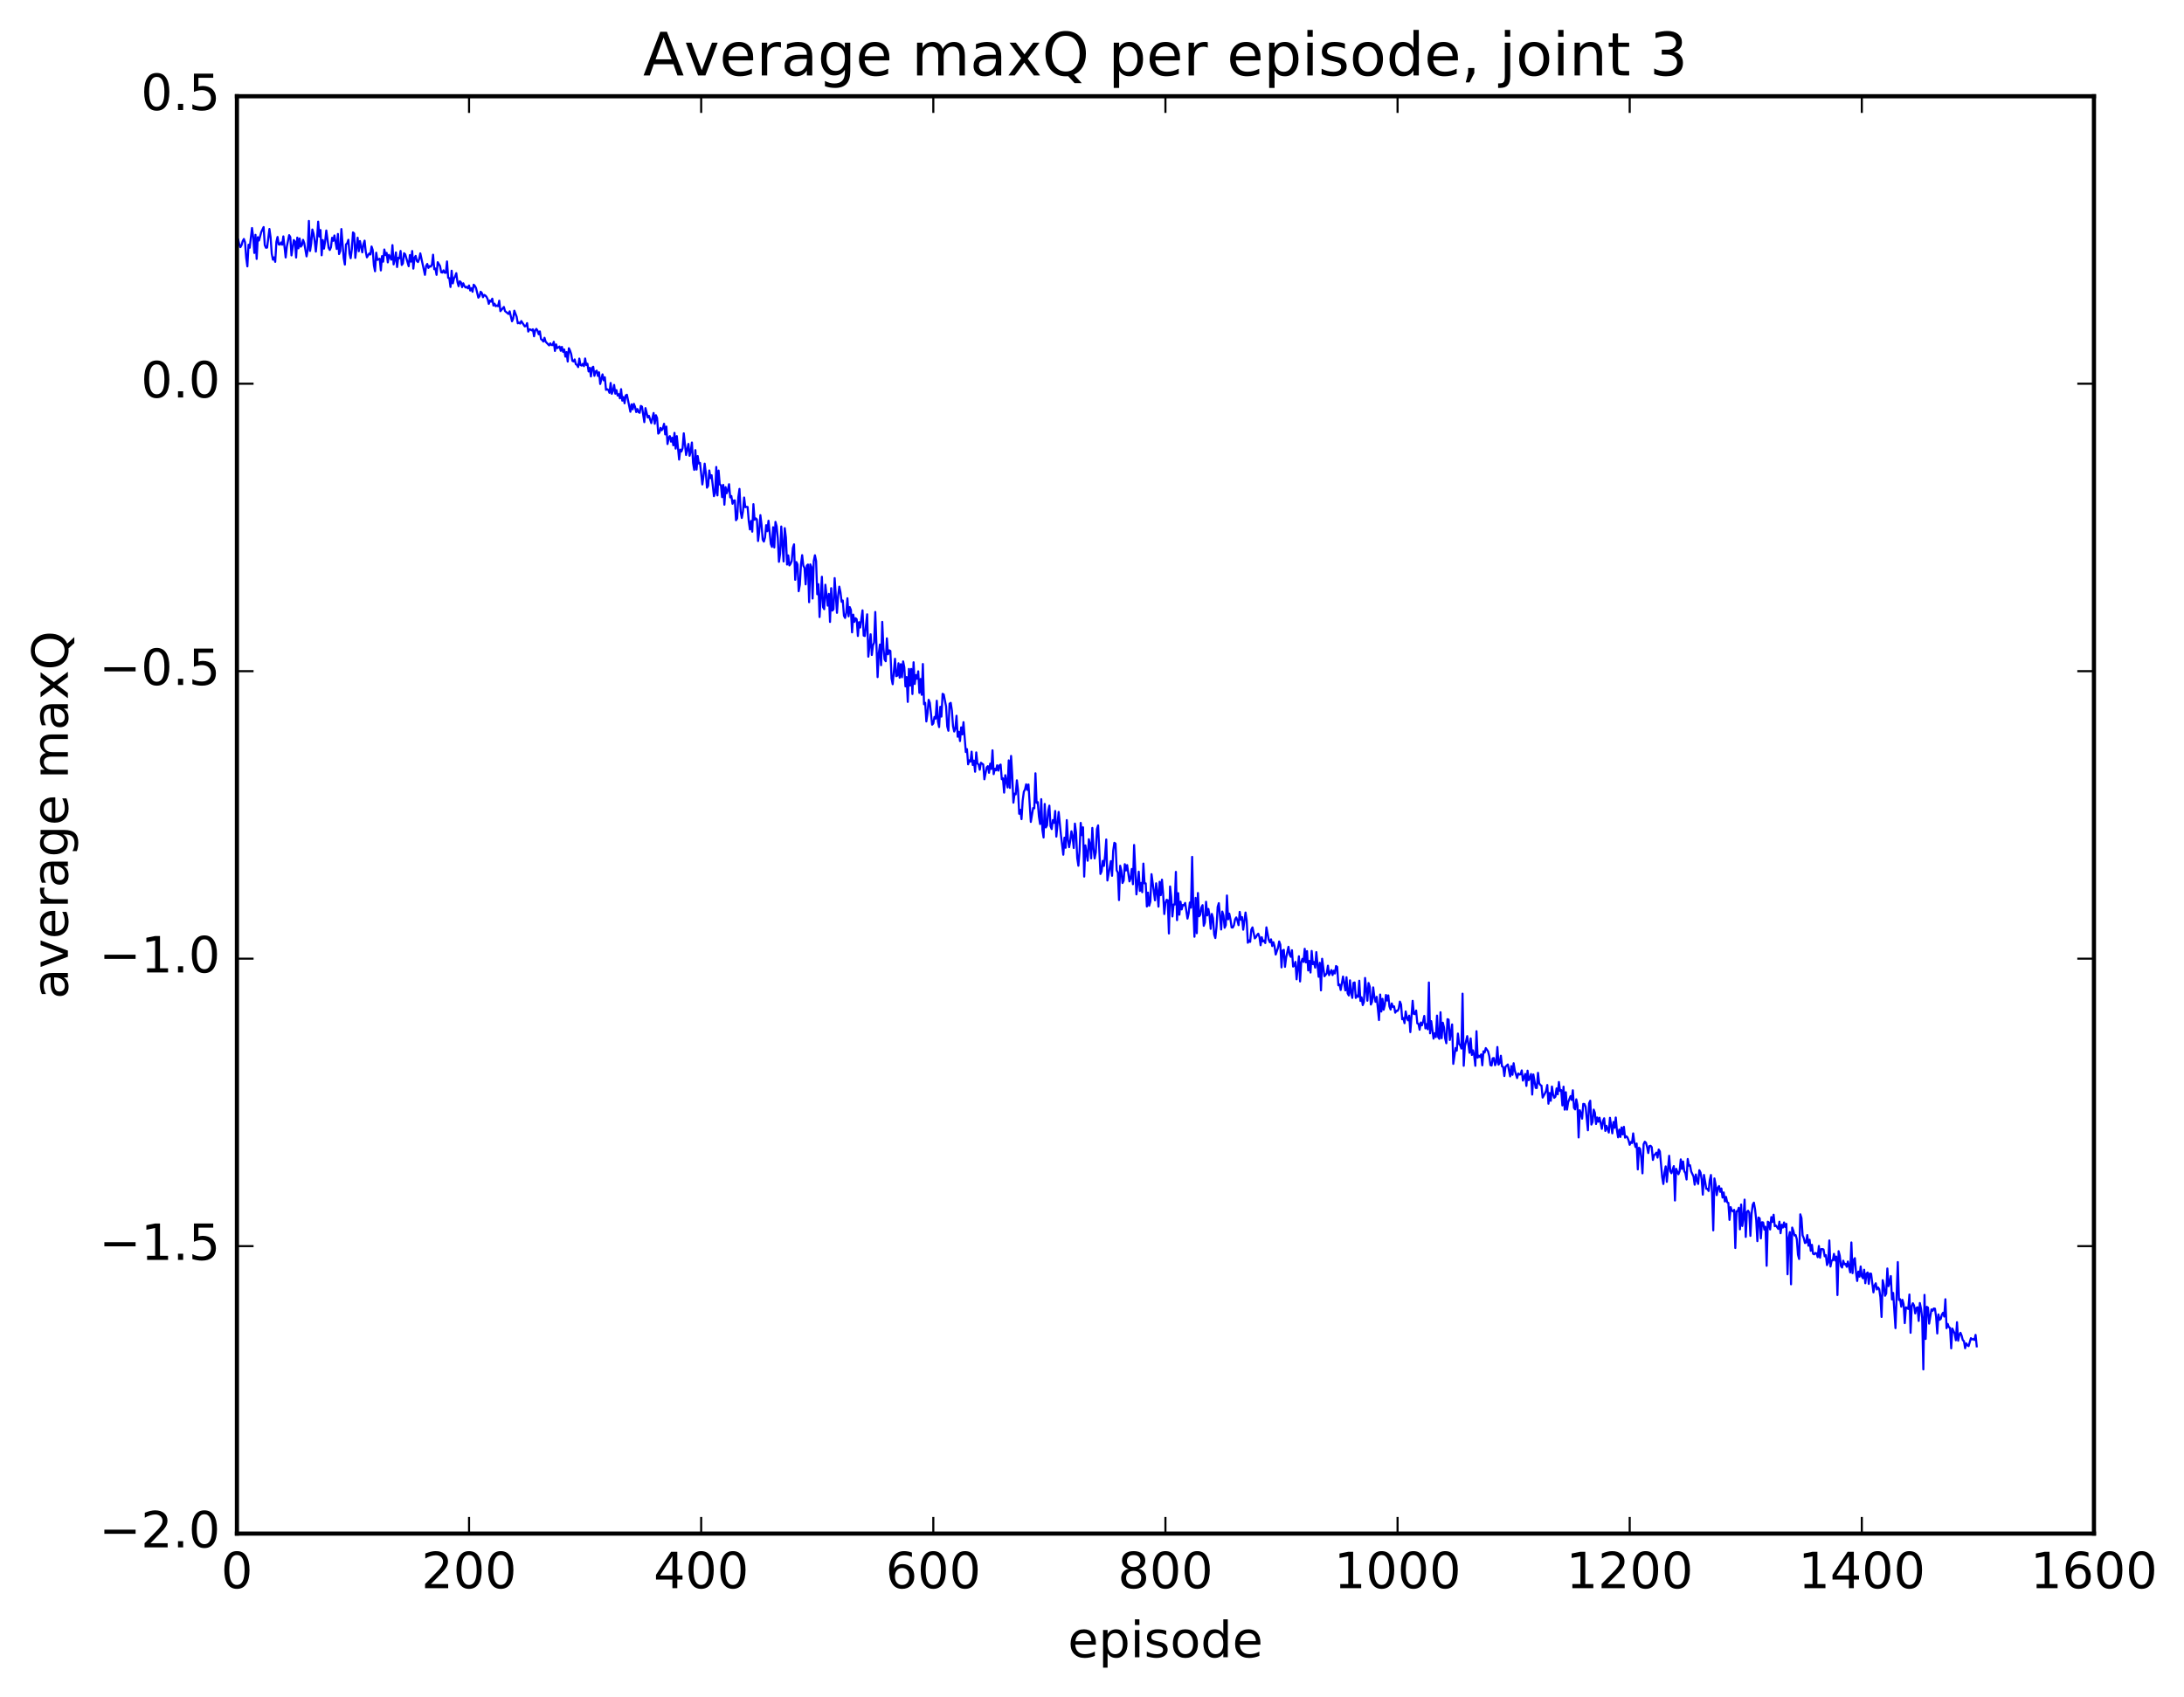 <?xml version="1.0" encoding="utf-8" standalone="no"?>
<!DOCTYPE svg PUBLIC "-//W3C//DTD SVG 1.1//EN"
  "http://www.w3.org/Graphics/SVG/1.1/DTD/svg11.dtd">
<!-- Created with matplotlib (http://matplotlib.org/) -->
<svg height="408pt" version="1.1" viewBox="0 0 525 408" width="525pt" xmlns="http://www.w3.org/2000/svg" xmlns:xlink="http://www.w3.org/1999/xlink">
 <defs>
  <style type="text/css">
*{stroke-linecap:butt;stroke-linejoin:round;stroke-miterlimit:100000;}
  </style>
 </defs>
 <g id="figure_1">
  <g id="patch_1">
   <path d="M 0 408.169 
L 525.823 408.169 
L 525.823 0 
L 0 0 
z
" style="fill:#ffffff;"/>
  </g>
  <g id="axes_1">
   <g id="patch_2">
    <path d="M 56.953 368.742 
L 503.353 368.742 
L 503.353 23.142 
L 56.953 23.142 
z
" style="fill:#ffffff;"/>
   </g>
   <g id="line2d_1">
    <path clip-path="url(#p8b09f5f65f)" d="M 56.953 61.649 
L 57.232 57.518 
L 57.511 58.738 
L 57.79 59.427 
L 58.069 58.925 
L 58.348 57.946 
L 58.627 57.459 
L 58.906 58.272 
L 59.185 61.999 
L 59.464 64.049 
L 59.743 58.848 
L 60.022 59.568 
L 60.58 54.827 
L 60.859 56.976 
L 61.138 60.824 
L 61.417 56.457 
L 61.696 62.255 
L 61.975 57.031 
L 62.254 57.832 
L 62.812 55.773 
L 63.37 54.593 
L 63.649 58.923 
L 63.928 59.572 
L 64.207 59.531 
L 64.765 55.055 
L 65.044 57.077 
L 65.323 60.992 
L 65.602 62.43 
L 65.881 61.884 
L 66.16 62.957 
L 66.439 58.178 
L 66.718 56.971 
L 66.997 58.76 
L 67.276 58.823 
L 67.555 58.292 
L 67.834 58.841 
L 68.113 56.835 
L 68.671 61.908 
L 68.95 59.317 
L 69.508 56.539 
L 69.787 57.009 
L 70.066 61.411 
L 70.624 57.718 
L 70.903 58.059 
L 71.182 61.927 
L 71.461 57.137 
L 71.74 59.708 
L 72.019 57.342 
L 72.298 59.311 
L 72.577 58.952 
L 72.856 57.669 
L 73.135 58.45 
L 73.693 61.645 
L 73.972 60.057 
L 74.251 53.12 
L 74.53 60.342 
L 74.809 58.537 
L 75.088 55.18 
L 75.367 56.156 
L 75.646 57.942 
L 75.925 60.494 
L 76.204 57.58 
L 76.483 53.291 
L 76.762 56.888 
L 77.041 55.309 
L 77.32 61.384 
L 77.599 57.719 
L 77.878 59.782 
L 78.157 58.038 
L 78.436 55.422 
L 78.994 59.562 
L 79.273 60.105 
L 79.552 59.446 
L 79.831 57.17 
L 80.11 57.901 
L 80.389 56.604 
L 80.947 59.862 
L 81.226 56.252 
L 81.505 61.09 
L 81.784 60.357 
L 82.063 55.069 
L 82.621 62.047 
L 82.9 63.616 
L 83.179 58.751 
L 83.458 58.498 
L 83.737 57.651 
L 84.016 60.958 
L 84.295 62.093 
L 84.574 59.898 
L 84.853 55.879 
L 85.132 56.132 
L 85.411 62.01 
L 85.969 57.151 
L 86.248 60.41 
L 86.527 57.956 
L 87.085 60.677 
L 87.364 58.688 
L 87.643 57.859 
L 87.922 60.518 
L 88.201 61.874 
L 88.759 60.944 
L 89.038 61.188 
L 89.317 59.266 
L 89.596 60.113 
L 89.875 63.799 
L 90.154 65.223 
L 90.433 60.755 
L 90.712 62.489 
L 91.27 62.201 
L 91.549 65.023 
L 91.828 61.58 
L 92.107 62.916 
L 92.386 59.985 
L 92.665 61.334 
L 92.944 60.802 
L 93.223 63.085 
L 93.502 61.272 
L 94.06 62.451 
L 94.339 58.934 
L 94.618 63.574 
L 94.897 62.485 
L 95.176 60.695 
L 95.455 64.206 
L 95.734 61.976 
L 96.013 62.115 
L 96.292 60.339 
L 96.571 63.718 
L 96.85 63.344 
L 97.129 60.885 
L 97.408 61.153 
L 98.245 64.012 
L 98.524 61.33 
L 98.803 62.908 
L 99.082 60.35 
L 99.361 64.591 
L 99.64 61.988 
L 99.919 61.522 
L 100.198 62.732 
L 100.477 63.01 
L 100.756 62.294 
L 101.035 60.917 
L 102.151 66.085 
L 102.43 63.963 
L 102.709 63.462 
L 102.988 64.419 
L 103.267 63.971 
L 103.546 64.118 
L 103.825 63.641 
L 104.104 61.241 
L 104.383 64.729 
L 104.662 64.555 
L 104.941 66.087 
L 105.22 63.041 
L 105.778 63.968 
L 106.057 65.471 
L 106.336 65.543 
L 106.615 64.995 
L 106.894 65.575 
L 107.173 65.59 
L 107.452 62.861 
L 107.731 66.785 
L 108.01 66.879 
L 108.289 69.009 
L 108.568 65.088 
L 108.847 68.135 
L 109.126 66.972 
L 109.405 66.455 
L 109.684 65.682 
L 109.963 67.804 
L 110.242 68.812 
L 110.521 67.626 
L 110.8 67.875 
L 111.079 69.044 
L 111.358 68.112 
L 111.637 68.767 
L 111.916 69.131 
L 112.195 68.956 
L 112.474 69.338 
L 112.753 68.636 
L 113.032 69.847 
L 113.311 69.288 
L 113.59 70.151 
L 113.869 68.451 
L 114.148 68.749 
L 114.427 69.257 
L 114.985 71.569 
L 115.264 71.235 
L 115.543 70.145 
L 115.822 70.436 
L 116.101 71.463 
L 116.38 70.906 
L 116.659 71.045 
L 116.938 71.357 
L 117.217 71.913 
L 117.496 73.062 
L 117.775 72.254 
L 118.054 72.54 
L 118.333 71.812 
L 118.612 73.464 
L 118.891 73.026 
L 119.17 73.63 
L 119.449 73.447 
L 119.728 73.635 
L 120.007 72.297 
L 120.286 74.822 
L 121.123 73.805 
L 121.402 74.798 
L 122.239 75.497 
L 122.518 74.857 
L 123.076 77.253 
L 123.355 76.618 
L 123.634 74.703 
L 124.192 76.157 
L 124.471 77.738 
L 124.75 77.556 
L 125.029 77.803 
L 125.308 77.19 
L 126.145 78.476 
L 126.424 78.385 
L 126.703 77.691 
L 126.982 79.727 
L 127.261 79.196 
L 127.54 79.232 
L 127.819 79.448 
L 128.098 79.172 
L 128.377 80.859 
L 128.656 79.434 
L 128.935 79.078 
L 129.214 79.499 
L 129.493 80.373 
L 129.772 79.681 
L 130.051 81.545 
L 130.33 81.741 
L 130.609 82.125 
L 130.888 81.215 
L 131.167 82.164 
L 132.004 83.052 
L 132.283 82.561 
L 132.562 82.958 
L 132.841 82.98 
L 133.12 82.186 
L 133.399 84.378 
L 133.678 82.81 
L 133.957 83.715 
L 134.515 83.325 
L 134.794 84.345 
L 135.073 83.408 
L 135.352 84.6 
L 135.631 84.032 
L 135.91 85.749 
L 136.189 84.654 
L 136.468 86.93 
L 136.747 83.728 
L 137.026 84.297 
L 137.305 85.14 
L 137.584 86.751 
L 137.863 86.915 
L 138.142 86.422 
L 138.421 87.577 
L 138.7 87.739 
L 138.979 88.262 
L 139.258 86.217 
L 139.537 87.759 
L 139.816 87.903 
L 140.095 87.485 
L 140.374 88.04 
L 140.653 86.194 
L 140.932 87.764 
L 141.211 87.454 
L 141.49 89.309 
L 141.769 88.447 
L 142.048 90.518 
L 142.327 88.417 
L 142.606 88.179 
L 142.885 90.362 
L 143.164 89.325 
L 143.443 89.127 
L 143.722 90.391 
L 144.001 89.523 
L 144.28 92.322 
L 144.838 90.01 
L 145.117 91.442 
L 145.396 90.716 
L 145.675 93.747 
L 145.954 93.569 
L 146.233 93.753 
L 146.512 94.461 
L 146.791 92.082 
L 147.07 94.695 
L 147.349 93.935 
L 147.628 92.553 
L 147.907 94.656 
L 148.186 93.801 
L 148.465 95.106 
L 148.744 94.772 
L 149.023 95.782 
L 149.302 93.569 
L 149.581 96.33 
L 149.86 95.458 
L 150.139 96.965 
L 150.418 95.076 
L 150.697 94.912 
L 151.534 99.011 
L 151.813 97.215 
L 152.092 98.419 
L 152.371 97.102 
L 152.65 97.807 
L 152.929 99.072 
L 153.208 98.349 
L 153.487 99.097 
L 153.766 99.253 
L 154.045 97.599 
L 154.324 97.777 
L 154.882 101.503 
L 155.161 98.126 
L 155.719 100.385 
L 155.998 99.984 
L 156.556 101.731 
L 157.114 99.304 
L 157.393 101.893 
L 157.672 99.837 
L 157.951 100.49 
L 158.23 104.26 
L 158.509 104.006 
L 158.788 102.879 
L 159.067 103.445 
L 159.346 102.965 
L 159.625 101.901 
L 159.904 104.442 
L 160.183 102.565 
L 160.462 106.765 
L 160.741 105.271 
L 161.02 104.85 
L 161.299 106.191 
L 161.578 105.251 
L 161.857 107.079 
L 162.136 104.082 
L 162.415 107.865 
L 162.694 104.854 
L 163.252 110.504 
L 163.531 108.094 
L 163.81 108.55 
L 164.089 107.746 
L 164.368 104.188 
L 164.926 109.399 
L 165.484 106.737 
L 165.763 109.591 
L 166.042 108.504 
L 166.321 106.392 
L 166.6 111.298 
L 166.879 112.973 
L 167.158 108.226 
L 167.437 112.909 
L 167.716 109.648 
L 167.995 111.46 
L 168.274 111.291 
L 168.832 116.482 
L 169.111 114.414 
L 169.39 111.476 
L 169.669 113.734 
L 169.948 117.263 
L 170.227 116.821 
L 170.506 113.118 
L 170.785 114.96 
L 171.064 114.264 
L 171.622 119.301 
L 171.901 118.572 
L 172.18 112.28 
L 172.459 119.121 
L 172.738 113.139 
L 173.017 116.493 
L 173.296 116.654 
L 173.575 119.529 
L 173.854 116.589 
L 174.133 121.349 
L 174.412 117.127 
L 174.691 118.6 
L 174.97 117.819 
L 175.249 116.421 
L 175.528 119.59 
L 175.807 119.263 
L 176.086 121.128 
L 176.365 120.356 
L 176.644 120.311 
L 176.923 125.088 
L 177.202 124.653 
L 177.481 119.557 
L 177.76 117.553 
L 178.039 123.026 
L 178.318 124.54 
L 178.597 122.922 
L 178.876 119.616 
L 179.155 121.961 
L 179.434 121.855 
L 179.713 121.9 
L 179.992 125.303 
L 180.271 127.294 
L 180.55 125.252 
L 180.829 127.836 
L 181.108 121.219 
L 181.387 124.984 
L 181.666 124.623 
L 181.945 124.898 
L 182.224 130.085 
L 182.503 127.8 
L 182.782 123.862 
L 183.061 126.202 
L 183.34 129.751 
L 183.619 130.222 
L 183.898 129.243 
L 184.177 126.269 
L 184.456 127.724 
L 184.735 125.207 
L 185.293 130.783 
L 185.572 131.492 
L 185.851 126.759 
L 186.13 131.634 
L 186.409 125.483 
L 186.688 126.519 
L 186.967 129.379 
L 187.246 135.084 
L 187.525 133.129 
L 187.804 126.59 
L 188.362 134.998 
L 188.641 126.989 
L 188.92 129.235 
L 189.199 135.738 
L 189.478 133.54 
L 189.757 135.95 
L 190.036 135.568 
L 190.315 134.891 
L 190.594 131.749 
L 190.873 130.883 
L 191.152 139.407 
L 191.431 135.136 
L 191.71 135.73 
L 191.989 142.155 
L 192.268 140.617 
L 192.547 135.657 
L 192.826 133.48 
L 193.105 136.022 
L 193.384 136.531 
L 193.663 140.502 
L 193.942 136 
L 194.221 135.733 
L 194.5 144.797 
L 194.779 135.699 
L 195.058 136.329 
L 195.337 143.912 
L 195.616 134.914 
L 195.895 133.508 
L 196.174 134.858 
L 196.453 142.884 
L 196.732 140.466 
L 197.011 148.365 
L 197.569 138.674 
L 197.848 145.992 
L 198.127 146.471 
L 198.406 140.595 
L 198.964 145.623 
L 199.243 142.783 
L 199.522 149.545 
L 199.801 141.421 
L 200.08 146.809 
L 200.359 146.493 
L 200.638 138.999 
L 201.196 147.352 
L 201.475 143.159 
L 201.754 141.055 
L 202.033 142.4 
L 202.312 144.696 
L 202.591 144.383 
L 202.87 148.054 
L 203.149 148.58 
L 203.428 147.329 
L 203.707 143.845 
L 203.986 148.193 
L 204.265 145.966 
L 204.544 146.657 
L 204.823 152.047 
L 205.102 147.782 
L 205.381 149.524 
L 205.66 148.644 
L 205.939 148.891 
L 206.218 152.919 
L 206.497 149.593 
L 206.776 150.887 
L 207.334 146.751 
L 207.613 152.818 
L 207.892 152.931 
L 208.45 147.705 
L 208.729 157.893 
L 209.287 152.507 
L 209.566 157.492 
L 209.845 155.205 
L 210.124 154.505 
L 210.403 147.14 
L 210.961 162.805 
L 211.24 157.168 
L 211.519 154.97 
L 211.798 159.945 
L 212.077 149.521 
L 212.356 155.736 
L 212.635 158.522 
L 212.914 158.988 
L 213.193 153.482 
L 213.472 157.323 
L 213.751 156.372 
L 214.03 156.516 
L 214.309 163.124 
L 214.588 164.518 
L 215.146 158.396 
L 215.425 162.586 
L 215.704 162.451 
L 215.983 159.478 
L 216.262 162.955 
L 216.541 159.694 
L 216.82 162.844 
L 217.099 159.032 
L 217.378 160.413 
L 217.657 165.037 
L 217.936 162.788 
L 218.215 168.765 
L 218.494 160.836 
L 218.773 164.841 
L 219.052 160.833 
L 219.331 166.871 
L 219.61 159.236 
L 219.889 164.459 
L 220.168 162.318 
L 220.447 163.196 
L 220.726 161.411 
L 221.005 166.595 
L 221.284 163.255 
L 221.563 167.064 
L 221.842 159.655 
L 222.121 169.329 
L 222.4 168.978 
L 222.679 173.468 
L 222.958 171.514 
L 223.237 168.258 
L 223.516 168.99 
L 224.074 174.244 
L 224.353 173.955 
L 224.632 172.373 
L 224.911 172.787 
L 225.19 168.486 
L 225.469 173.49 
L 225.748 174.823 
L 226.027 169.939 
L 226.306 172.303 
L 226.585 166.822 
L 226.864 166.993 
L 227.422 169.858 
L 227.701 174.651 
L 227.98 175.708 
L 228.259 169.198 
L 228.538 168.99 
L 228.817 170.819 
L 229.096 174.651 
L 229.375 175.887 
L 229.654 175.136 
L 229.933 172.096 
L 230.212 177.141 
L 230.491 175.954 
L 230.77 178.184 
L 231.049 174.881 
L 231.328 176.58 
L 231.607 173.637 
L 232.165 180.82 
L 232.444 180.119 
L 232.723 183.778 
L 233.002 182.805 
L 233.281 183.143 
L 233.56 180.73 
L 233.839 183.934 
L 234.118 182.879 
L 234.397 185.555 
L 234.676 180.908 
L 234.955 183.582 
L 235.234 183.798 
L 235.513 185.077 
L 235.792 183.398 
L 236.35 183.815 
L 236.629 187.377 
L 237.187 184.505 
L 237.466 184.209 
L 237.745 185.811 
L 238.024 183.616 
L 238.303 184.898 
L 238.582 180.402 
L 238.861 186.137 
L 239.14 184.833 
L 239.419 185.227 
L 239.698 184.006 
L 239.977 185.293 
L 240.256 184.026 
L 240.535 183.833 
L 240.814 187.364 
L 241.093 187.129 
L 241.372 190.579 
L 241.651 186.388 
L 242.209 189.339 
L 242.488 182.821 
L 242.767 189.447 
L 243.046 181.757 
L 243.325 186.403 
L 243.604 192.993 
L 243.883 190.827 
L 244.162 190.996 
L 244.441 187.621 
L 244.72 189.973 
L 244.999 195.664 
L 245.278 194.709 
L 245.557 196.959 
L 245.836 192.471 
L 246.115 190.363 
L 246.394 189.822 
L 246.673 188.578 
L 246.952 189.924 
L 247.231 188.619 
L 247.789 197.625 
L 248.347 194.289 
L 248.626 194.35 
L 248.905 185.932 
L 249.184 193.048 
L 249.463 192.864 
L 249.742 196.298 
L 250.021 198.134 
L 250.3 192.152 
L 250.579 199.541 
L 250.858 201.366 
L 251.137 193.307 
L 251.416 198.953 
L 251.695 198.464 
L 251.974 194.984 
L 252.253 193.707 
L 252.532 198.661 
L 252.811 199.347 
L 253.09 197.182 
L 253.369 197.857 
L 253.648 194.991 
L 253.927 201.161 
L 254.485 195.229 
L 255.043 200.836 
L 255.601 205.511 
L 255.88 201.405 
L 256.159 203.836 
L 256.438 197.182 
L 256.717 201.862 
L 256.996 203.694 
L 257.275 202.181 
L 257.554 199.876 
L 257.833 201.236 
L 258.112 203.892 
L 258.391 198.028 
L 258.67 200.239 
L 258.949 206.293 
L 259.228 208.16 
L 259.507 204.62 
L 259.786 197.858 
L 260.065 200.81 
L 260.344 198.92 
L 260.623 210.768 
L 260.902 203.257 
L 261.46 206.959 
L 261.739 201.783 
L 262.018 202.985 
L 262.297 206.387 
L 262.576 199.062 
L 262.855 203.862 
L 263.134 206.402 
L 263.413 204.95 
L 263.692 199.343 
L 263.971 198.455 
L 264.529 210.137 
L 264.808 209.501 
L 265.087 206.981 
L 265.366 208.204 
L 265.645 205.69 
L 265.924 201.847 
L 266.203 211.71 
L 267.04 207.045 
L 267.319 210.58 
L 267.598 204.542 
L 267.877 202.639 
L 268.156 202.856 
L 268.435 209.265 
L 268.714 209.806 
L 268.993 216.42 
L 269.272 208.159 
L 269.551 209.316 
L 269.83 212.313 
L 270.109 211.75 
L 270.388 207.786 
L 270.667 209.299 
L 270.946 207.999 
L 271.504 211.925 
L 271.783 211.183 
L 272.062 208.936 
L 272.341 212.602 
L 272.62 203.167 
L 273.178 215.053 
L 273.736 209.584 
L 274.015 214.217 
L 274.294 212.283 
L 274.573 214.528 
L 274.852 207.639 
L 275.131 212.407 
L 275.41 212.397 
L 275.689 217.96 
L 275.968 214.621 
L 276.247 217.778 
L 276.526 216.782 
L 276.805 210.183 
L 277.642 216.473 
L 277.921 212.382 
L 278.2 214.419 
L 278.479 217.995 
L 278.758 212.024 
L 279.037 215.243 
L 279.316 211.506 
L 279.595 214.875 
L 279.874 219.775 
L 280.153 217.139 
L 280.432 216.351 
L 280.711 216.452 
L 280.99 224.448 
L 281.269 213.145 
L 281.548 215.686 
L 281.827 220.356 
L 282.106 217.479 
L 282.385 217.497 
L 282.664 209.635 
L 282.943 221.243 
L 283.222 214.748 
L 283.501 219.938 
L 283.78 216.804 
L 284.059 218.666 
L 284.338 217.579 
L 284.617 217.671 
L 284.896 217.097 
L 285.454 220.872 
L 285.733 219.618 
L 286.012 216.999 
L 286.291 218.241 
L 286.57 206.024 
L 286.849 218.268 
L 287.128 225.232 
L 287.407 215.878 
L 287.686 224.389 
L 287.965 214.714 
L 288.244 220.32 
L 288.523 219.949 
L 288.802 218.217 
L 289.081 217.635 
L 289.36 222.608 
L 289.639 221.804 
L 289.918 216.827 
L 290.197 220.113 
L 290.476 218.547 
L 290.755 220.121 
L 291.034 223.336 
L 291.313 219.748 
L 291.592 220.778 
L 291.871 224.696 
L 292.15 225.545 
L 292.429 222.907 
L 292.708 218.052 
L 292.987 217.154 
L 293.545 223.488 
L 293.824 219.175 
L 294.103 220.12 
L 294.382 223.077 
L 294.661 222.438 
L 294.94 215.311 
L 295.219 221.038 
L 295.498 219.673 
L 295.777 221.016 
L 296.056 222.998 
L 296.335 223.024 
L 296.614 222.481 
L 296.893 221.058 
L 297.172 220.583 
L 297.451 221.295 
L 297.73 222.453 
L 298.009 219.247 
L 298.288 221.153 
L 298.567 220.508 
L 298.846 223.541 
L 299.404 219.411 
L 299.683 221.342 
L 299.962 226.681 
L 300.241 226.109 
L 300.52 226.465 
L 300.799 223.513 
L 301.078 222.98 
L 301.636 225.631 
L 301.915 225.339 
L 302.194 224.794 
L 302.473 224.493 
L 302.752 225.302 
L 303.031 227.278 
L 303.31 225.339 
L 303.589 226.347 
L 303.868 226.145 
L 304.147 226.747 
L 304.426 222.972 
L 304.984 225.978 
L 305.263 226.572 
L 305.542 225.859 
L 305.821 227.471 
L 306.1 226.538 
L 306.379 227.486 
L 306.658 229.514 
L 307.216 227.885 
L 307.495 226.366 
L 307.774 227.161 
L 308.053 232.603 
L 308.332 228.559 
L 308.611 228.38 
L 308.89 232.467 
L 309.169 230.23 
L 309.727 227.65 
L 310.006 229.516 
L 310.285 230.06 
L 310.564 228.477 
L 310.843 232.405 
L 311.122 232.19 
L 311.401 231.272 
L 311.68 235.465 
L 312.238 229.931 
L 312.517 235.985 
L 312.796 231.368 
L 313.075 230.543 
L 313.354 231.282 
L 313.633 228.13 
L 313.912 231.413 
L 314.191 228.684 
L 314.47 233.339 
L 314.749 231.043 
L 315.028 233.839 
L 315.307 228.642 
L 315.586 231.82 
L 315.865 231.299 
L 316.144 232.658 
L 316.423 228.923 
L 316.981 234.861 
L 317.26 231.488 
L 317.539 238.129 
L 317.818 230.523 
L 318.376 234.728 
L 318.934 234.033 
L 319.213 232.188 
L 319.492 234.468 
L 320.05 233.244 
L 320.329 234.446 
L 320.608 233.394 
L 320.887 234.068 
L 321.166 232.273 
L 321.445 232.488 
L 321.724 236.9 
L 322.003 236.703 
L 322.282 238.038 
L 322.84 234.808 
L 323.398 238.134 
L 323.677 234.972 
L 323.956 238.842 
L 324.235 239.354 
L 324.514 235.711 
L 324.793 238.758 
L 325.072 239.933 
L 325.351 236.325 
L 325.63 236.221 
L 325.909 239.947 
L 326.188 239.358 
L 326.467 239.688 
L 326.746 235.799 
L 327.025 240.669 
L 327.304 239.803 
L 327.583 241.669 
L 327.862 240.926 
L 328.141 235.138 
L 328.699 240.623 
L 328.978 236.361 
L 329.257 237.211 
L 329.536 241.532 
L 329.815 240.866 
L 330.094 237.406 
L 330.373 239.714 
L 330.652 240.882 
L 330.931 239.676 
L 331.489 245.266 
L 331.768 239.124 
L 332.047 243.218 
L 332.326 240.161 
L 332.605 242.79 
L 332.884 241.652 
L 333.163 239.228 
L 333.442 240.569 
L 333.721 239.334 
L 334 242.003 
L 334.279 242.738 
L 334.558 241.268 
L 334.837 242.11 
L 335.116 241.972 
L 335.395 243.489 
L 335.674 243.022 
L 335.953 243.072 
L 336.232 242.526 
L 336.511 240.826 
L 336.79 241.51 
L 337.069 245.075 
L 337.348 244.763 
L 337.627 246.017 
L 337.906 243.192 
L 338.185 244.727 
L 338.464 245.328 
L 338.743 244.2 
L 339.022 248.167 
L 339.58 240.632 
L 339.859 243.791 
L 340.138 243.825 
L 340.417 242.975 
L 340.696 246.06 
L 340.975 246.17 
L 341.254 247.592 
L 341.533 245.855 
L 341.812 246.536 
L 342.091 245.628 
L 342.37 244.265 
L 342.649 247.274 
L 342.928 246.224 
L 343.207 247.482 
L 343.486 236.231 
L 343.765 248.458 
L 344.044 245.523 
L 344.602 249.731 
L 344.881 248.427 
L 345.16 249.345 
L 345.439 244.191 
L 345.718 249.347 
L 345.997 249.781 
L 346.276 243.377 
L 346.555 249.627 
L 346.834 245.902 
L 347.113 247.026 
L 347.392 249.693 
L 347.671 250.84 
L 347.95 245.047 
L 348.229 245.168 
L 348.508 250.063 
L 349.066 246.315 
L 349.345 255.8 
L 349.903 251.985 
L 350.182 252.62 
L 350.461 248.513 
L 350.74 250.985 
L 351.019 251.354 
L 351.298 252.121 
L 351.577 238.913 
L 351.856 256.259 
L 352.135 251.563 
L 352.693 249.123 
L 353.251 253.135 
L 353.53 249.681 
L 353.809 253.662 
L 354.088 252.55 
L 354.367 253.801 
L 354.646 256.263 
L 354.925 247.941 
L 355.204 254.318 
L 355.483 253.821 
L 355.762 254.169 
L 356.041 253.515 
L 356.32 256.15 
L 356.599 252.774 
L 356.878 253.086 
L 357.157 252.004 
L 357.715 252.8 
L 357.994 253.946 
L 358.273 256.094 
L 358.552 256.209 
L 358.831 254.458 
L 359.11 254.4 
L 359.389 256.126 
L 359.668 255.466 
L 359.947 251.74 
L 360.226 255.992 
L 360.505 255.577 
L 360.784 253.845 
L 361.063 256.399 
L 361.342 256.55 
L 361.621 258.729 
L 361.9 256.486 
L 362.458 255.945 
L 363.016 258.808 
L 363.295 256.339 
L 363.574 258.434 
L 363.853 255.645 
L 364.132 257.4 
L 364.69 259.215 
L 364.969 258.111 
L 365.248 258.36 
L 365.527 258.315 
L 365.806 257.37 
L 366.085 259.82 
L 366.643 258.226 
L 366.922 261.1 
L 367.201 257.432 
L 367.48 259.723 
L 367.759 259.223 
L 368.038 258.244 
L 368.317 263.18 
L 368.596 258.343 
L 369.154 261.582 
L 369.433 261.602 
L 369.712 257.953 
L 369.991 260.452 
L 370.27 260.887 
L 370.549 261.037 
L 370.828 263.904 
L 371.386 262.885 
L 371.665 262.256 
L 371.944 260.879 
L 372.223 265.38 
L 372.502 262.802 
L 372.781 264.683 
L 373.06 261.252 
L 373.339 263.145 
L 373.618 263.961 
L 373.897 263.687 
L 374.176 261.7 
L 374.455 263.113 
L 374.734 260.154 
L 375.013 262.307 
L 375.292 262.098 
L 375.571 265.793 
L 375.85 261.283 
L 376.129 266.808 
L 376.408 262.619 
L 376.687 266.803 
L 376.966 265.036 
L 377.524 263.554 
L 377.803 264.483 
L 378.082 262.147 
L 378.361 266.376 
L 378.64 266.749 
L 378.919 264.316 
L 379.198 265.712 
L 379.477 273.489 
L 379.756 266.936 
L 380.035 267.659 
L 380.314 268.97 
L 380.593 265.418 
L 380.872 265.45 
L 381.151 266.079 
L 381.709 271.767 
L 381.988 265.303 
L 382.267 264.658 
L 382.546 270.391 
L 382.825 269.762 
L 383.104 266.796 
L 383.383 267.561 
L 383.662 270.246 
L 383.941 268.677 
L 384.22 269.718 
L 384.499 268.743 
L 385.057 271.425 
L 385.336 269.518 
L 385.615 268.878 
L 385.894 271.921 
L 386.173 270.682 
L 386.731 272.31 
L 387.01 268.762 
L 387.568 272.504 
L 387.847 269.771 
L 388.126 271.168 
L 388.405 268.691 
L 388.684 271.77 
L 388.963 273.468 
L 389.242 271.598 
L 389.521 273.362 
L 389.8 271.086 
L 390.079 272.756 
L 390.358 270.933 
L 390.637 273.539 
L 390.916 273.2 
L 391.195 273.452 
L 391.474 274.16 
L 391.753 275.258 
L 392.032 274.575 
L 392.311 274.84 
L 392.59 272.512 
L 392.869 274.686 
L 393.148 275.794 
L 393.427 274.95 
L 393.706 281.174 
L 393.985 275.953 
L 394.264 276.238 
L 394.543 278.489 
L 394.822 282.124 
L 395.101 275.127 
L 395.38 274.519 
L 395.659 274.752 
L 395.938 275.769 
L 396.217 277.244 
L 396.496 275.556 
L 396.775 275.491 
L 397.054 275.832 
L 397.333 278.898 
L 397.612 277.762 
L 397.891 277.528 
L 398.17 277.135 
L 398.449 278.343 
L 398.728 276.398 
L 399.007 276.85 
L 399.565 283.034 
L 399.844 284.682 
L 400.123 281.924 
L 400.402 280.454 
L 400.681 284.168 
L 401.239 277.899 
L 401.518 281.601 
L 401.797 282.096 
L 402.355 280.382 
L 402.634 288.656 
L 402.913 281.025 
L 403.471 282.342 
L 403.75 281.609 
L 404.029 278.763 
L 404.308 281.058 
L 404.587 279.271 
L 404.866 281.577 
L 405.145 282.074 
L 405.424 283.597 
L 405.703 278.662 
L 405.982 280.276 
L 406.261 280.177 
L 406.54 281.683 
L 407.098 282.881 
L 407.377 284.855 
L 407.656 282.397 
L 407.935 283.855 
L 408.214 284.672 
L 408.493 281.368 
L 408.772 281.925 
L 409.051 283.588 
L 409.33 287.246 
L 409.609 282.505 
L 410.167 285.834 
L 410.446 285.841 
L 410.725 286.37 
L 411.004 283.758 
L 411.283 282.516 
L 411.562 286.994 
L 411.841 295.831 
L 412.12 283.345 
L 412.399 284.812 
L 412.678 287.363 
L 412.957 285.598 
L 413.236 285.18 
L 413.515 286.572 
L 413.794 285.765 
L 414.073 287.939 
L 414.352 286.717 
L 414.631 288.879 
L 414.91 287.784 
L 415.189 289.081 
L 415.468 289.222 
L 415.747 293.314 
L 416.026 290.235 
L 416.305 291.077 
L 416.584 291.274 
L 416.863 290.901 
L 417.142 300.077 
L 417.421 291.258 
L 417.7 291.203 
L 417.979 290.401 
L 418.258 295.584 
L 418.537 289.616 
L 418.816 294.792 
L 419.095 292.729 
L 419.374 288.433 
L 419.653 297.408 
L 419.932 291.421 
L 420.211 291.107 
L 420.49 291.553 
L 420.769 297.157 
L 421.048 291.857 
L 421.327 289.652 
L 421.606 289.162 
L 421.885 290.745 
L 422.164 293.303 
L 422.443 298.427 
L 422.722 292.739 
L 423.001 292.948 
L 423.28 297.76 
L 423.559 293.878 
L 423.838 293.934 
L 424.117 295.654 
L 424.396 294.959 
L 424.675 304.347 
L 424.954 293.754 
L 425.233 293.948 
L 425.512 295.616 
L 425.791 292.64 
L 426.07 293.817 
L 426.349 292.072 
L 426.628 294.825 
L 426.907 294.668 
L 427.465 295.479 
L 427.744 293.743 
L 428.023 296.523 
L 428.302 294.483 
L 428.581 295.161 
L 428.86 293.927 
L 429.139 295.038 
L 429.418 294.267 
L 429.697 306.39 
L 429.976 297.709 
L 430.255 296.238 
L 430.534 308.799 
L 430.813 295.157 
L 431.092 295.929 
L 431.371 297.07 
L 431.65 296.967 
L 431.929 297.959 
L 432.208 301.7 
L 432.487 302.719 
L 432.766 291.973 
L 433.045 292.868 
L 433.324 297.043 
L 433.603 297.698 
L 433.882 298.881 
L 434.161 298.717 
L 434.44 296.966 
L 434.719 299.526 
L 434.998 298.08 
L 435.277 300.754 
L 435.556 299.301 
L 435.835 301.463 
L 436.114 301.593 
L 436.393 301.274 
L 436.672 301.368 
L 436.951 302.273 
L 437.23 299.583 
L 437.509 302.404 
L 437.788 300.346 
L 438.067 300.328 
L 438.346 300.428 
L 438.625 302.072 
L 438.904 301.78 
L 439.183 304.179 
L 439.462 303.591 
L 439.741 298.255 
L 440.02 304.53 
L 440.299 303.08 
L 440.578 303.042 
L 440.857 301.48 
L 441.136 303.07 
L 441.415 302.125 
L 441.694 311.386 
L 441.973 300.842 
L 442.252 301.934 
L 442.531 304.412 
L 442.81 304.774 
L 443.089 303.127 
L 443.368 304.003 
L 443.647 303.867 
L 443.926 304.59 
L 444.205 303.316 
L 444.763 305.934 
L 445.042 298.735 
L 445.321 306.119 
L 445.6 302.933 
L 445.879 302.509 
L 446.158 305.973 
L 446.437 307.999 
L 446.716 305.737 
L 446.995 306.964 
L 447.274 304.51 
L 447.553 306.878 
L 447.832 307.35 
L 448.111 305.294 
L 448.39 308.545 
L 448.669 306.237 
L 448.948 305.954 
L 449.227 308.706 
L 449.506 306.207 
L 449.785 306.26 
L 450.343 310.741 
L 450.622 309.062 
L 450.901 308.552 
L 451.18 310.045 
L 451.459 309.552 
L 451.738 309.966 
L 452.017 311.917 
L 452.296 316.652 
L 452.575 307.802 
L 452.854 309.099 
L 453.133 311.556 
L 453.412 311.022 
L 453.691 304.997 
L 453.97 309.247 
L 454.249 308.281 
L 454.528 306.82 
L 454.807 312.44 
L 455.086 310.869 
L 455.644 319.343 
L 456.202 303.452 
L 456.481 312.574 
L 456.76 312.382 
L 457.039 314.189 
L 457.318 312.538 
L 457.597 313.556 
L 457.876 318.142 
L 458.155 314.335 
L 458.434 314.459 
L 458.713 314.733 
L 458.992 311.254 
L 459.271 320.46 
L 459.55 314.071 
L 459.829 313.355 
L 460.108 313.919 
L 460.387 315.802 
L 460.666 314.498 
L 460.945 314.313 
L 461.224 317.609 
L 461.503 313.299 
L 461.782 314.659 
L 462.061 316.896 
L 462.34 329.262 
L 462.619 311.342 
L 462.898 321.94 
L 463.177 314.213 
L 463.456 314.399 
L 463.735 318.258 
L 464.293 314.836 
L 464.572 315.174 
L 464.851 314.61 
L 465.13 314.658 
L 465.409 316.616 
L 465.688 320.621 
L 465.967 316.037 
L 466.246 317.339 
L 466.525 317.119 
L 466.804 316.067 
L 467.083 315.639 
L 467.362 316.554 
L 467.641 312.39 
L 467.92 319.35 
L 468.199 318.322 
L 468.478 319.106 
L 468.757 319.262 
L 469.036 324.199 
L 469.315 319.438 
L 469.873 320.643 
L 470.152 322.258 
L 470.431 317.911 
L 470.71 322.359 
L 470.989 320.964 
L 471.268 320.458 
L 471.547 321.148 
L 471.826 322.227 
L 472.105 322.461 
L 472.384 324.171 
L 472.663 322.998 
L 472.942 323.459 
L 473.221 323.661 
L 473.779 321.744 
L 474.058 322.054 
L 474.337 321.968 
L 474.616 322.185 
L 474.895 320.964 
L 475.174 323.713 
L 475.174 323.713 
" style="fill:none;stroke:#0000ff;stroke-linecap:square;stroke-width:0.5;"/>
   </g>
   <g id="patch_3">
    <path d="M 56.953 368.742 
L 56.953 23.142 
" style="fill:none;stroke:#000000;stroke-linecap:square;stroke-linejoin:miter;"/>
   </g>
   <g id="patch_4">
    <path d="M 56.953 368.742 
L 503.353 368.742 
" style="fill:none;stroke:#000000;stroke-linecap:square;stroke-linejoin:miter;"/>
   </g>
   <g id="patch_5">
    <path d="M 503.353 368.742 
L 503.353 23.142 
" style="fill:none;stroke:#000000;stroke-linecap:square;stroke-linejoin:miter;"/>
   </g>
   <g id="patch_6">
    <path d="M 56.953 23.142 
L 503.353 23.142 
" style="fill:none;stroke:#000000;stroke-linecap:square;stroke-linejoin:miter;"/>
   </g>
   <g id="matplotlib.axis_1">
    <g id="xtick_1">
     <g id="line2d_2">
      <defs>
       <path d="M 0 0 
L 0 -4 
" id="m5962e87baa" style="stroke:#000000;stroke-width:0.5;"/>
      </defs>
      <g>
       <use style="stroke:#000000;stroke-width:0.5;" x="56.953" xlink:href="#m5962e87baa" y="368.742"/>
      </g>
     </g>
     <g id="line2d_3">
      <defs>
       <path d="M 0 0 
L 0 4 
" id="m8e336c9c0e" style="stroke:#000000;stroke-width:0.5;"/>
      </defs>
      <g>
       <use style="stroke:#000000;stroke-width:0.5;" x="56.953" xlink:href="#m8e336c9c0e" y="23.142"/>
      </g>
     </g>
     <g id="text_1">
      <!-- 0 -->
      <defs>
       <path d="M 31.781 66.406 
Q 24.172 66.406 20.328 58.906 
Q 16.5 51.422 16.5 36.375 
Q 16.5 21.391 20.328 13.891 
Q 24.172 6.391 31.781 6.391 
Q 39.453 6.391 43.281 13.891 
Q 47.125 21.391 47.125 36.375 
Q 47.125 51.422 43.281 58.906 
Q 39.453 66.406 31.781 66.406 
M 31.781 74.219 
Q 44.047 74.219 50.516 64.516 
Q 56.984 54.828 56.984 36.375 
Q 56.984 17.969 50.516 8.266 
Q 44.047 -1.422 31.781 -1.422 
Q 19.531 -1.422 13.062 8.266 
Q 6.594 17.969 6.594 36.375 
Q 6.594 54.828 13.062 64.516 
Q 19.531 74.219 31.781 74.219 
" id="BitstreamVeraSans-Roman-30"/>
      </defs>
      <g transform="translate(53.136 381.86)scale(0.12 -0.12)">
       <use xlink:href="#BitstreamVeraSans-Roman-30"/>
      </g>
     </g>
    </g>
    <g id="xtick_2">
     <g id="line2d_4">
      <g>
       <use style="stroke:#000000;stroke-width:0.5;" x="112.753" xlink:href="#m5962e87baa" y="368.742"/>
      </g>
     </g>
     <g id="line2d_5">
      <g>
       <use style="stroke:#000000;stroke-width:0.5;" x="112.753" xlink:href="#m8e336c9c0e" y="23.142"/>
      </g>
     </g>
     <g id="text_2">
      <!-- 200 -->
      <defs>
       <path d="M 19.188 8.297 
L 53.609 8.297 
L 53.609 0 
L 7.328 0 
L 7.328 8.297 
Q 12.938 14.109 22.625 23.891 
Q 32.328 33.688 34.812 36.531 
Q 39.547 41.844 41.422 45.531 
Q 43.312 49.219 43.312 52.781 
Q 43.312 58.594 39.234 62.25 
Q 35.156 65.922 28.609 65.922 
Q 23.969 65.922 18.812 64.312 
Q 13.672 62.703 7.812 59.422 
L 7.812 69.391 
Q 13.766 71.781 18.938 73 
Q 24.125 74.219 28.422 74.219 
Q 39.75 74.219 46.484 68.547 
Q 53.219 62.891 53.219 53.422 
Q 53.219 48.922 51.531 44.891 
Q 49.859 40.875 45.406 35.406 
Q 44.188 33.984 37.641 27.219 
Q 31.109 20.453 19.188 8.297 
" id="BitstreamVeraSans-Roman-32"/>
      </defs>
      <g transform="translate(101.301 381.86)scale(0.12 -0.12)">
       <use xlink:href="#BitstreamVeraSans-Roman-32"/>
       <use x="63.623" xlink:href="#BitstreamVeraSans-Roman-30"/>
       <use x="127.246" xlink:href="#BitstreamVeraSans-Roman-30"/>
      </g>
     </g>
    </g>
    <g id="xtick_3">
     <g id="line2d_6">
      <g>
       <use style="stroke:#000000;stroke-width:0.5;" x="168.553" xlink:href="#m5962e87baa" y="368.742"/>
      </g>
     </g>
     <g id="line2d_7">
      <g>
       <use style="stroke:#000000;stroke-width:0.5;" x="168.553" xlink:href="#m8e336c9c0e" y="23.142"/>
      </g>
     </g>
     <g id="text_3">
      <!-- 400 -->
      <defs>
       <path d="M 37.797 64.312 
L 12.891 25.391 
L 37.797 25.391 
z
M 35.203 72.906 
L 47.609 72.906 
L 47.609 25.391 
L 58.016 25.391 
L 58.016 17.188 
L 47.609 17.188 
L 47.609 0 
L 37.797 0 
L 37.797 17.188 
L 4.891 17.188 
L 4.891 26.703 
z
" id="BitstreamVeraSans-Roman-34"/>
      </defs>
      <g transform="translate(157.101 381.86)scale(0.12 -0.12)">
       <use xlink:href="#BitstreamVeraSans-Roman-34"/>
       <use x="63.623" xlink:href="#BitstreamVeraSans-Roman-30"/>
       <use x="127.246" xlink:href="#BitstreamVeraSans-Roman-30"/>
      </g>
     </g>
    </g>
    <g id="xtick_4">
     <g id="line2d_8">
      <g>
       <use style="stroke:#000000;stroke-width:0.5;" x="224.353" xlink:href="#m5962e87baa" y="368.742"/>
      </g>
     </g>
     <g id="line2d_9">
      <g>
       <use style="stroke:#000000;stroke-width:0.5;" x="224.353" xlink:href="#m8e336c9c0e" y="23.142"/>
      </g>
     </g>
     <g id="text_4">
      <!-- 600 -->
      <defs>
       <path d="M 33.016 40.375 
Q 26.375 40.375 22.484 35.828 
Q 18.609 31.297 18.609 23.391 
Q 18.609 15.531 22.484 10.953 
Q 26.375 6.391 33.016 6.391 
Q 39.656 6.391 43.531 10.953 
Q 47.406 15.531 47.406 23.391 
Q 47.406 31.297 43.531 35.828 
Q 39.656 40.375 33.016 40.375 
M 52.594 71.297 
L 52.594 62.312 
Q 48.875 64.062 45.094 64.984 
Q 41.312 65.922 37.594 65.922 
Q 27.828 65.922 22.672 59.328 
Q 17.531 52.734 16.797 39.406 
Q 19.672 43.656 24.016 45.922 
Q 28.375 48.188 33.594 48.188 
Q 44.578 48.188 50.953 41.516 
Q 57.328 34.859 57.328 23.391 
Q 57.328 12.156 50.688 5.359 
Q 44.047 -1.422 33.016 -1.422 
Q 20.359 -1.422 13.672 8.266 
Q 6.984 17.969 6.984 36.375 
Q 6.984 53.656 15.188 63.938 
Q 23.391 74.219 37.203 74.219 
Q 40.922 74.219 44.703 73.484 
Q 48.484 72.75 52.594 71.297 
" id="BitstreamVeraSans-Roman-36"/>
      </defs>
      <g transform="translate(212.901 381.86)scale(0.12 -0.12)">
       <use xlink:href="#BitstreamVeraSans-Roman-36"/>
       <use x="63.623" xlink:href="#BitstreamVeraSans-Roman-30"/>
       <use x="127.246" xlink:href="#BitstreamVeraSans-Roman-30"/>
      </g>
     </g>
    </g>
    <g id="xtick_5">
     <g id="line2d_10">
      <g>
       <use style="stroke:#000000;stroke-width:0.5;" x="280.153" xlink:href="#m5962e87baa" y="368.742"/>
      </g>
     </g>
     <g id="line2d_11">
      <g>
       <use style="stroke:#000000;stroke-width:0.5;" x="280.153" xlink:href="#m8e336c9c0e" y="23.142"/>
      </g>
     </g>
     <g id="text_5">
      <!-- 800 -->
      <defs>
       <path d="M 31.781 34.625 
Q 24.75 34.625 20.719 30.859 
Q 16.703 27.094 16.703 20.516 
Q 16.703 13.922 20.719 10.156 
Q 24.75 6.391 31.781 6.391 
Q 38.812 6.391 42.859 10.172 
Q 46.922 13.969 46.922 20.516 
Q 46.922 27.094 42.891 30.859 
Q 38.875 34.625 31.781 34.625 
M 21.922 38.812 
Q 15.578 40.375 12.031 44.719 
Q 8.5 49.078 8.5 55.328 
Q 8.5 64.062 14.719 69.141 
Q 20.953 74.219 31.781 74.219 
Q 42.672 74.219 48.875 69.141 
Q 55.078 64.062 55.078 55.328 
Q 55.078 49.078 51.531 44.719 
Q 48 40.375 41.703 38.812 
Q 48.828 37.156 52.797 32.312 
Q 56.781 27.484 56.781 20.516 
Q 56.781 9.906 50.312 4.234 
Q 43.844 -1.422 31.781 -1.422 
Q 19.734 -1.422 13.25 4.234 
Q 6.781 9.906 6.781 20.516 
Q 6.781 27.484 10.781 32.312 
Q 14.797 37.156 21.922 38.812 
M 18.312 54.391 
Q 18.312 48.734 21.844 45.562 
Q 25.391 42.391 31.781 42.391 
Q 38.141 42.391 41.719 45.562 
Q 45.312 48.734 45.312 54.391 
Q 45.312 60.062 41.719 63.234 
Q 38.141 66.406 31.781 66.406 
Q 25.391 66.406 21.844 63.234 
Q 18.312 60.062 18.312 54.391 
" id="BitstreamVeraSans-Roman-38"/>
      </defs>
      <g transform="translate(268.701 381.86)scale(0.12 -0.12)">
       <use xlink:href="#BitstreamVeraSans-Roman-38"/>
       <use x="63.623" xlink:href="#BitstreamVeraSans-Roman-30"/>
       <use x="127.246" xlink:href="#BitstreamVeraSans-Roman-30"/>
      </g>
     </g>
    </g>
    <g id="xtick_6">
     <g id="line2d_12">
      <g>
       <use style="stroke:#000000;stroke-width:0.5;" x="335.953" xlink:href="#m5962e87baa" y="368.742"/>
      </g>
     </g>
     <g id="line2d_13">
      <g>
       <use style="stroke:#000000;stroke-width:0.5;" x="335.953" xlink:href="#m8e336c9c0e" y="23.142"/>
      </g>
     </g>
     <g id="text_6">
      <!-- 1000 -->
      <defs>
       <path d="M 12.406 8.297 
L 28.516 8.297 
L 28.516 63.922 
L 10.984 60.406 
L 10.984 69.391 
L 28.422 72.906 
L 38.281 72.906 
L 38.281 8.297 
L 54.391 8.297 
L 54.391 0 
L 12.406 0 
z
" id="BitstreamVeraSans-Roman-31"/>
      </defs>
      <g transform="translate(320.683 381.86)scale(0.12 -0.12)">
       <use xlink:href="#BitstreamVeraSans-Roman-31"/>
       <use x="63.623" xlink:href="#BitstreamVeraSans-Roman-30"/>
       <use x="127.246" xlink:href="#BitstreamVeraSans-Roman-30"/>
       <use x="190.869" xlink:href="#BitstreamVeraSans-Roman-30"/>
      </g>
     </g>
    </g>
    <g id="xtick_7">
     <g id="line2d_14">
      <g>
       <use style="stroke:#000000;stroke-width:0.5;" x="391.753" xlink:href="#m5962e87baa" y="368.742"/>
      </g>
     </g>
     <g id="line2d_15">
      <g>
       <use style="stroke:#000000;stroke-width:0.5;" x="391.753" xlink:href="#m8e336c9c0e" y="23.142"/>
      </g>
     </g>
     <g id="text_7">
      <!-- 1200 -->
      <g transform="translate(376.483 381.86)scale(0.12 -0.12)">
       <use xlink:href="#BitstreamVeraSans-Roman-31"/>
       <use x="63.623" xlink:href="#BitstreamVeraSans-Roman-32"/>
       <use x="127.246" xlink:href="#BitstreamVeraSans-Roman-30"/>
       <use x="190.869" xlink:href="#BitstreamVeraSans-Roman-30"/>
      </g>
     </g>
    </g>
    <g id="xtick_8">
     <g id="line2d_16">
      <g>
       <use style="stroke:#000000;stroke-width:0.5;" x="447.553" xlink:href="#m5962e87baa" y="368.742"/>
      </g>
     </g>
     <g id="line2d_17">
      <g>
       <use style="stroke:#000000;stroke-width:0.5;" x="447.553" xlink:href="#m8e336c9c0e" y="23.142"/>
      </g>
     </g>
     <g id="text_8">
      <!-- 1400 -->
      <g transform="translate(432.283 381.86)scale(0.12 -0.12)">
       <use xlink:href="#BitstreamVeraSans-Roman-31"/>
       <use x="63.623" xlink:href="#BitstreamVeraSans-Roman-34"/>
       <use x="127.246" xlink:href="#BitstreamVeraSans-Roman-30"/>
       <use x="190.869" xlink:href="#BitstreamVeraSans-Roman-30"/>
      </g>
     </g>
    </g>
    <g id="xtick_9">
     <g id="line2d_18">
      <g>
       <use style="stroke:#000000;stroke-width:0.5;" x="503.353" xlink:href="#m5962e87baa" y="368.742"/>
      </g>
     </g>
     <g id="line2d_19">
      <g>
       <use style="stroke:#000000;stroke-width:0.5;" x="503.353" xlink:href="#m8e336c9c0e" y="23.142"/>
      </g>
     </g>
     <g id="text_9">
      <!-- 1600 -->
      <g transform="translate(488.083 381.86)scale(0.12 -0.12)">
       <use xlink:href="#BitstreamVeraSans-Roman-31"/>
       <use x="63.623" xlink:href="#BitstreamVeraSans-Roman-36"/>
       <use x="127.246" xlink:href="#BitstreamVeraSans-Roman-30"/>
       <use x="190.869" xlink:href="#BitstreamVeraSans-Roman-30"/>
      </g>
     </g>
    </g>
    <g id="text_10">
     <!-- episode -->
     <defs>
      <path d="M 44.281 53.078 
L 44.281 44.578 
Q 40.484 46.531 36.375 47.5 
Q 32.281 48.484 27.875 48.484 
Q 21.188 48.484 17.844 46.438 
Q 14.5 44.391 14.5 40.281 
Q 14.5 37.156 16.891 35.375 
Q 19.281 33.594 26.516 31.984 
L 29.594 31.297 
Q 39.156 29.25 43.188 25.516 
Q 47.219 21.781 47.219 15.094 
Q 47.219 7.469 41.188 3.016 
Q 35.156 -1.422 24.609 -1.422 
Q 20.219 -1.422 15.453 -0.562 
Q 10.688 0.297 5.422 2 
L 5.422 11.281 
Q 10.406 8.688 15.234 7.391 
Q 20.062 6.109 24.812 6.109 
Q 31.156 6.109 34.562 8.281 
Q 37.984 10.453 37.984 14.406 
Q 37.984 18.062 35.516 20.016 
Q 33.062 21.969 24.703 23.781 
L 21.578 24.516 
Q 13.234 26.266 9.516 29.906 
Q 5.812 33.547 5.812 39.891 
Q 5.812 47.609 11.281 51.797 
Q 16.75 56 26.812 56 
Q 31.781 56 36.172 55.266 
Q 40.578 54.547 44.281 53.078 
" id="BitstreamVeraSans-Roman-73"/>
      <path d="M 30.609 48.391 
Q 23.391 48.391 19.188 42.75 
Q 14.984 37.109 14.984 27.297 
Q 14.984 17.484 19.156 11.844 
Q 23.344 6.203 30.609 6.203 
Q 37.797 6.203 41.984 11.859 
Q 46.188 17.531 46.188 27.297 
Q 46.188 37.016 41.984 42.703 
Q 37.797 48.391 30.609 48.391 
M 30.609 56 
Q 42.328 56 49.016 48.375 
Q 55.719 40.766 55.719 27.297 
Q 55.719 13.875 49.016 6.219 
Q 42.328 -1.422 30.609 -1.422 
Q 18.844 -1.422 12.172 6.219 
Q 5.516 13.875 5.516 27.297 
Q 5.516 40.766 12.172 48.375 
Q 18.844 56 30.609 56 
" id="BitstreamVeraSans-Roman-6f"/>
      <path d="M 9.422 54.688 
L 18.406 54.688 
L 18.406 0 
L 9.422 0 
z
M 9.422 75.984 
L 18.406 75.984 
L 18.406 64.594 
L 9.422 64.594 
z
" id="BitstreamVeraSans-Roman-69"/>
      <path d="M 18.109 8.203 
L 18.109 -20.797 
L 9.078 -20.797 
L 9.078 54.688 
L 18.109 54.688 
L 18.109 46.391 
Q 20.953 51.266 25.266 53.625 
Q 29.594 56 35.594 56 
Q 45.562 56 51.781 48.094 
Q 58.016 40.188 58.016 27.297 
Q 58.016 14.406 51.781 6.484 
Q 45.562 -1.422 35.594 -1.422 
Q 29.594 -1.422 25.266 0.953 
Q 20.953 3.328 18.109 8.203 
M 48.688 27.297 
Q 48.688 37.203 44.609 42.844 
Q 40.531 48.484 33.406 48.484 
Q 26.266 48.484 22.188 42.844 
Q 18.109 37.203 18.109 27.297 
Q 18.109 17.391 22.188 11.75 
Q 26.266 6.109 33.406 6.109 
Q 40.531 6.109 44.609 11.75 
Q 48.688 17.391 48.688 27.297 
" id="BitstreamVeraSans-Roman-70"/>
      <path d="M 45.406 46.391 
L 45.406 75.984 
L 54.391 75.984 
L 54.391 0 
L 45.406 0 
L 45.406 8.203 
Q 42.578 3.328 38.25 0.953 
Q 33.938 -1.422 27.875 -1.422 
Q 17.969 -1.422 11.734 6.484 
Q 5.516 14.406 5.516 27.297 
Q 5.516 40.188 11.734 48.094 
Q 17.969 56 27.875 56 
Q 33.938 56 38.25 53.625 
Q 42.578 51.266 45.406 46.391 
M 14.797 27.297 
Q 14.797 17.391 18.875 11.75 
Q 22.953 6.109 30.078 6.109 
Q 37.203 6.109 41.297 11.75 
Q 45.406 17.391 45.406 27.297 
Q 45.406 37.203 41.297 42.844 
Q 37.203 48.484 30.078 48.484 
Q 22.953 48.484 18.875 42.844 
Q 14.797 37.203 14.797 27.297 
" id="BitstreamVeraSans-Roman-64"/>
      <path d="M 56.203 29.594 
L 56.203 25.203 
L 14.891 25.203 
Q 15.484 15.922 20.484 11.062 
Q 25.484 6.203 34.422 6.203 
Q 39.594 6.203 44.453 7.469 
Q 49.312 8.734 54.109 11.281 
L 54.109 2.781 
Q 49.266 0.734 44.188 -0.344 
Q 39.109 -1.422 33.891 -1.422 
Q 20.797 -1.422 13.156 6.188 
Q 5.516 13.812 5.516 26.812 
Q 5.516 40.234 12.766 48.109 
Q 20.016 56 32.328 56 
Q 43.359 56 49.781 48.891 
Q 56.203 41.797 56.203 29.594 
M 47.219 32.234 
Q 47.125 39.594 43.094 43.984 
Q 39.062 48.391 32.422 48.391 
Q 24.906 48.391 20.391 44.141 
Q 15.875 39.891 15.188 32.172 
z
" id="BitstreamVeraSans-Roman-65"/>
     </defs>
     <g transform="translate(256.688 398.474)scale(0.12 -0.12)">
      <use xlink:href="#BitstreamVeraSans-Roman-65"/>
      <use x="61.523" xlink:href="#BitstreamVeraSans-Roman-70"/>
      <use x="125.0" xlink:href="#BitstreamVeraSans-Roman-69"/>
      <use x="152.783" xlink:href="#BitstreamVeraSans-Roman-73"/>
      <use x="204.883" xlink:href="#BitstreamVeraSans-Roman-6f"/>
      <use x="266.064" xlink:href="#BitstreamVeraSans-Roman-64"/>
      <use x="329.541" xlink:href="#BitstreamVeraSans-Roman-65"/>
     </g>
    </g>
   </g>
   <g id="matplotlib.axis_2">
    <g id="ytick_1">
     <g id="line2d_20">
      <defs>
       <path d="M 0 0 
L 4 0 
" id="meccb5e55de" style="stroke:#000000;stroke-width:0.5;"/>
      </defs>
      <g>
       <use style="stroke:#000000;stroke-width:0.5;" x="56.953" xlink:href="#meccb5e55de" y="368.742"/>
      </g>
     </g>
     <g id="line2d_21">
      <defs>
       <path d="M 0 0 
L -4 0 
" id="m08bdc7ab80" style="stroke:#000000;stroke-width:0.5;"/>
      </defs>
      <g>
       <use style="stroke:#000000;stroke-width:0.5;" x="503.353" xlink:href="#m08bdc7ab80" y="368.742"/>
      </g>
     </g>
     <g id="text_11">
      <!-- −2.0 -->
      <defs>
       <path d="M 10.594 35.5 
L 73.188 35.5 
L 73.188 27.203 
L 10.594 27.203 
z
" id="BitstreamVeraSans-Roman-2212"/>
       <path d="M 10.688 12.406 
L 21 12.406 
L 21 0 
L 10.688 0 
z
" id="BitstreamVeraSans-Roman-2e"/>
      </defs>
      <g transform="translate(23.814 372.053)scale(0.12 -0.12)">
       <use xlink:href="#BitstreamVeraSans-Roman-2212"/>
       <use x="83.789" xlink:href="#BitstreamVeraSans-Roman-32"/>
       <use x="147.412" xlink:href="#BitstreamVeraSans-Roman-2e"/>
       <use x="179.199" xlink:href="#BitstreamVeraSans-Roman-30"/>
      </g>
     </g>
    </g>
    <g id="ytick_2">
     <g id="line2d_22">
      <g>
       <use style="stroke:#000000;stroke-width:0.5;" x="56.953" xlink:href="#meccb5e55de" y="299.622"/>
      </g>
     </g>
     <g id="line2d_23">
      <g>
       <use style="stroke:#000000;stroke-width:0.5;" x="503.353" xlink:href="#m08bdc7ab80" y="299.622"/>
      </g>
     </g>
     <g id="text_12">
      <!-- −1.5 -->
      <defs>
       <path d="M 10.797 72.906 
L 49.516 72.906 
L 49.516 64.594 
L 19.828 64.594 
L 19.828 46.734 
Q 21.969 47.469 24.109 47.828 
Q 26.266 48.188 28.422 48.188 
Q 40.625 48.188 47.75 41.5 
Q 54.891 34.812 54.891 23.391 
Q 54.891 11.625 47.562 5.094 
Q 40.234 -1.422 26.906 -1.422 
Q 22.312 -1.422 17.547 -0.641 
Q 12.797 0.141 7.719 1.703 
L 7.719 11.625 
Q 12.109 9.234 16.797 8.062 
Q 21.484 6.891 26.703 6.891 
Q 35.156 6.891 40.078 11.328 
Q 45.016 15.766 45.016 23.391 
Q 45.016 31 40.078 35.438 
Q 35.156 39.891 26.703 39.891 
Q 22.75 39.891 18.812 39.016 
Q 14.891 38.141 10.797 36.281 
z
" id="BitstreamVeraSans-Roman-35"/>
      </defs>
      <g transform="translate(23.814 302.933)scale(0.12 -0.12)">
       <use xlink:href="#BitstreamVeraSans-Roman-2212"/>
       <use x="83.789" xlink:href="#BitstreamVeraSans-Roman-31"/>
       <use x="147.412" xlink:href="#BitstreamVeraSans-Roman-2e"/>
       <use x="179.199" xlink:href="#BitstreamVeraSans-Roman-35"/>
      </g>
     </g>
    </g>
    <g id="ytick_3">
     <g id="line2d_24">
      <g>
       <use style="stroke:#000000;stroke-width:0.5;" x="56.953" xlink:href="#meccb5e55de" y="230.502"/>
      </g>
     </g>
     <g id="line2d_25">
      <g>
       <use style="stroke:#000000;stroke-width:0.5;" x="503.353" xlink:href="#m08bdc7ab80" y="230.502"/>
      </g>
     </g>
     <g id="text_13">
      <!-- −1.0 -->
      <g transform="translate(23.814 233.813)scale(0.12 -0.12)">
       <use xlink:href="#BitstreamVeraSans-Roman-2212"/>
       <use x="83.789" xlink:href="#BitstreamVeraSans-Roman-31"/>
       <use x="147.412" xlink:href="#BitstreamVeraSans-Roman-2e"/>
       <use x="179.199" xlink:href="#BitstreamVeraSans-Roman-30"/>
      </g>
     </g>
    </g>
    <g id="ytick_4">
     <g id="line2d_26">
      <g>
       <use style="stroke:#000000;stroke-width:0.5;" x="56.953" xlink:href="#meccb5e55de" y="161.382"/>
      </g>
     </g>
     <g id="line2d_27">
      <g>
       <use style="stroke:#000000;stroke-width:0.5;" x="503.353" xlink:href="#m08bdc7ab80" y="161.382"/>
      </g>
     </g>
     <g id="text_14">
      <!-- −0.5 -->
      <g transform="translate(23.814 164.693)scale(0.12 -0.12)">
       <use xlink:href="#BitstreamVeraSans-Roman-2212"/>
       <use x="83.789" xlink:href="#BitstreamVeraSans-Roman-30"/>
       <use x="147.412" xlink:href="#BitstreamVeraSans-Roman-2e"/>
       <use x="179.199" xlink:href="#BitstreamVeraSans-Roman-35"/>
      </g>
     </g>
    </g>
    <g id="ytick_5">
     <g id="line2d_28">
      <g>
       <use style="stroke:#000000;stroke-width:0.5;" x="56.953" xlink:href="#meccb5e55de" y="92.262"/>
      </g>
     </g>
     <g id="line2d_29">
      <g>
       <use style="stroke:#000000;stroke-width:0.5;" x="503.353" xlink:href="#m08bdc7ab80" y="92.262"/>
      </g>
     </g>
     <g id="text_15">
      <!-- 0.0 -->
      <g transform="translate(33.869 95.573)scale(0.12 -0.12)">
       <use xlink:href="#BitstreamVeraSans-Roman-30"/>
       <use x="63.623" xlink:href="#BitstreamVeraSans-Roman-2e"/>
       <use x="95.41" xlink:href="#BitstreamVeraSans-Roman-30"/>
      </g>
     </g>
    </g>
    <g id="ytick_6">
     <g id="line2d_30">
      <g>
       <use style="stroke:#000000;stroke-width:0.5;" x="56.953" xlink:href="#meccb5e55de" y="23.142"/>
      </g>
     </g>
     <g id="line2d_31">
      <g>
       <use style="stroke:#000000;stroke-width:0.5;" x="503.353" xlink:href="#m08bdc7ab80" y="23.142"/>
      </g>
     </g>
     <g id="text_16">
      <!-- 0.5 -->
      <g transform="translate(33.869 26.453)scale(0.12 -0.12)">
       <use xlink:href="#BitstreamVeraSans-Roman-30"/>
       <use x="63.623" xlink:href="#BitstreamVeraSans-Roman-2e"/>
       <use x="95.41" xlink:href="#BitstreamVeraSans-Roman-35"/>
      </g>
     </g>
    </g>
    <g id="text_17">
     <!-- average maxQ -->
     <defs>
      <path d="M 39.406 66.219 
Q 28.656 66.219 22.328 58.203 
Q 16.016 50.203 16.016 36.375 
Q 16.016 22.609 22.328 14.594 
Q 28.656 6.594 39.406 6.594 
Q 50.141 6.594 56.422 14.594 
Q 62.703 22.609 62.703 36.375 
Q 62.703 50.203 56.422 58.203 
Q 50.141 66.219 39.406 66.219 
M 53.219 1.312 
L 66.219 -12.891 
L 54.297 -12.891 
L 43.5 -1.219 
Q 41.891 -1.312 41.031 -1.359 
Q 40.188 -1.422 39.406 -1.422 
Q 24.031 -1.422 14.812 8.859 
Q 5.609 19.141 5.609 36.375 
Q 5.609 53.656 14.812 63.938 
Q 24.031 74.219 39.406 74.219 
Q 54.734 74.219 63.906 63.938 
Q 73.094 53.656 73.094 36.375 
Q 73.094 23.688 67.984 14.641 
Q 62.891 5.609 53.219 1.312 
" id="BitstreamVeraSans-Roman-51"/>
      <path d="M 45.406 27.984 
Q 45.406 37.75 41.375 43.109 
Q 37.359 48.484 30.078 48.484 
Q 22.859 48.484 18.828 43.109 
Q 14.797 37.75 14.797 27.984 
Q 14.797 18.266 18.828 12.891 
Q 22.859 7.516 30.078 7.516 
Q 37.359 7.516 41.375 12.891 
Q 45.406 18.266 45.406 27.984 
M 54.391 6.781 
Q 54.391 -7.172 48.188 -13.984 
Q 42 -20.797 29.203 -20.797 
Q 24.469 -20.797 20.266 -20.094 
Q 16.062 -19.391 12.109 -17.922 
L 12.109 -9.188 
Q 16.062 -11.328 19.922 -12.344 
Q 23.781 -13.375 27.781 -13.375 
Q 36.625 -13.375 41.016 -8.766 
Q 45.406 -4.156 45.406 5.172 
L 45.406 9.625 
Q 42.625 4.781 38.281 2.391 
Q 33.938 0 27.875 0 
Q 17.828 0 11.672 7.656 
Q 5.516 15.328 5.516 27.984 
Q 5.516 40.672 11.672 48.328 
Q 17.828 56 27.875 56 
Q 33.938 56 38.281 53.609 
Q 42.625 51.219 45.406 46.391 
L 45.406 54.688 
L 54.391 54.688 
z
" id="BitstreamVeraSans-Roman-67"/>
      <path d="M 54.891 54.688 
L 35.109 28.078 
L 55.906 0 
L 45.312 0 
L 29.391 21.484 
L 13.484 0 
L 2.875 0 
L 24.125 28.609 
L 4.688 54.688 
L 15.281 54.688 
L 29.781 35.203 
L 44.281 54.688 
z
" id="BitstreamVeraSans-Roman-78"/>
      <path id="BitstreamVeraSans-Roman-20"/>
      <path d="M 2.984 54.688 
L 12.5 54.688 
L 29.594 8.797 
L 46.688 54.688 
L 56.203 54.688 
L 35.688 0 
L 23.484 0 
z
" id="BitstreamVeraSans-Roman-76"/>
      <path d="M 52 44.188 
Q 55.375 50.25 60.062 53.125 
Q 64.75 56 71.094 56 
Q 79.641 56 84.281 50.016 
Q 88.922 44.047 88.922 33.016 
L 88.922 0 
L 79.891 0 
L 79.891 32.719 
Q 79.891 40.578 77.094 44.375 
Q 74.312 48.188 68.609 48.188 
Q 61.625 48.188 57.562 43.547 
Q 53.516 38.922 53.516 30.906 
L 53.516 0 
L 44.484 0 
L 44.484 32.719 
Q 44.484 40.625 41.703 44.406 
Q 38.922 48.188 33.109 48.188 
Q 26.219 48.188 22.156 43.531 
Q 18.109 38.875 18.109 30.906 
L 18.109 0 
L 9.078 0 
L 9.078 54.688 
L 18.109 54.688 
L 18.109 46.188 
Q 21.188 51.219 25.484 53.609 
Q 29.781 56 35.688 56 
Q 41.656 56 45.828 52.969 
Q 50 49.953 52 44.188 
" id="BitstreamVeraSans-Roman-6d"/>
      <path d="M 41.109 46.297 
Q 39.594 47.172 37.812 47.578 
Q 36.031 48 33.891 48 
Q 26.266 48 22.188 43.047 
Q 18.109 38.094 18.109 28.812 
L 18.109 0 
L 9.078 0 
L 9.078 54.688 
L 18.109 54.688 
L 18.109 46.188 
Q 20.953 51.172 25.484 53.578 
Q 30.031 56 36.531 56 
Q 37.453 56 38.578 55.875 
Q 39.703 55.766 41.062 55.516 
z
" id="BitstreamVeraSans-Roman-72"/>
      <path d="M 34.281 27.484 
Q 23.391 27.484 19.188 25 
Q 14.984 22.516 14.984 16.5 
Q 14.984 11.719 18.141 8.906 
Q 21.297 6.109 26.703 6.109 
Q 34.188 6.109 38.703 11.406 
Q 43.219 16.703 43.219 25.484 
L 43.219 27.484 
z
M 52.203 31.203 
L 52.203 0 
L 43.219 0 
L 43.219 8.297 
Q 40.141 3.328 35.547 0.953 
Q 30.953 -1.422 24.312 -1.422 
Q 15.922 -1.422 10.953 3.297 
Q 6 8.016 6 15.922 
Q 6 25.141 12.172 29.828 
Q 18.359 34.516 30.609 34.516 
L 43.219 34.516 
L 43.219 35.406 
Q 43.219 41.609 39.141 45 
Q 35.062 48.391 27.688 48.391 
Q 23 48.391 18.547 47.266 
Q 14.109 46.141 10.016 43.891 
L 10.016 52.203 
Q 14.938 54.109 19.578 55.047 
Q 24.219 56 28.609 56 
Q 40.484 56 46.344 49.844 
Q 52.203 43.703 52.203 31.203 
" id="BitstreamVeraSans-Roman-61"/>
     </defs>
     <g transform="translate(16.318 240.209)rotate(-90.0)scale(0.12 -0.12)">
      <use xlink:href="#BitstreamVeraSans-Roman-61"/>
      <use x="61.279" xlink:href="#BitstreamVeraSans-Roman-76"/>
      <use x="120.459" xlink:href="#BitstreamVeraSans-Roman-65"/>
      <use x="181.982" xlink:href="#BitstreamVeraSans-Roman-72"/>
      <use x="223.096" xlink:href="#BitstreamVeraSans-Roman-61"/>
      <use x="284.375" xlink:href="#BitstreamVeraSans-Roman-67"/>
      <use x="347.852" xlink:href="#BitstreamVeraSans-Roman-65"/>
      <use x="409.375" xlink:href="#BitstreamVeraSans-Roman-20"/>
      <use x="441.162" xlink:href="#BitstreamVeraSans-Roman-6d"/>
      <use x="538.574" xlink:href="#BitstreamVeraSans-Roman-61"/>
      <use x="599.854" xlink:href="#BitstreamVeraSans-Roman-78"/>
      <use x="659.033" xlink:href="#BitstreamVeraSans-Roman-51"/>
     </g>
    </g>
   </g>
   <g id="text_18">
    <!-- Average maxQ per episode, joint 3 -->
    <defs>
     <path d="M 34.188 63.188 
L 20.797 26.906 
L 47.609 26.906 
z
M 28.609 72.906 
L 39.797 72.906 
L 67.578 0 
L 57.328 0 
L 50.688 18.703 
L 17.828 18.703 
L 11.188 0 
L 0.781 0 
z
" id="BitstreamVeraSans-Roman-41"/>
     <path d="M 18.312 70.219 
L 18.312 54.688 
L 36.812 54.688 
L 36.812 47.703 
L 18.312 47.703 
L 18.312 18.016 
Q 18.312 11.328 20.141 9.422 
Q 21.969 7.516 27.594 7.516 
L 36.812 7.516 
L 36.812 0 
L 27.594 0 
Q 17.188 0 13.234 3.875 
Q 9.281 7.766 9.281 18.016 
L 9.281 47.703 
L 2.688 47.703 
L 2.688 54.688 
L 9.281 54.688 
L 9.281 70.219 
z
" id="BitstreamVeraSans-Roman-74"/>
     <path d="M 54.891 33.016 
L 54.891 0 
L 45.906 0 
L 45.906 32.719 
Q 45.906 40.484 42.875 44.328 
Q 39.844 48.188 33.797 48.188 
Q 26.516 48.188 22.312 43.547 
Q 18.109 38.922 18.109 30.906 
L 18.109 0 
L 9.078 0 
L 9.078 54.688 
L 18.109 54.688 
L 18.109 46.188 
Q 21.344 51.125 25.703 53.562 
Q 30.078 56 35.797 56 
Q 45.219 56 50.047 50.172 
Q 54.891 44.344 54.891 33.016 
" id="BitstreamVeraSans-Roman-6e"/>
     <path d="M 40.578 39.312 
Q 47.656 37.797 51.625 33 
Q 55.609 28.219 55.609 21.188 
Q 55.609 10.406 48.188 4.484 
Q 40.766 -1.422 27.094 -1.422 
Q 22.516 -1.422 17.656 -0.516 
Q 12.797 0.391 7.625 2.203 
L 7.625 11.719 
Q 11.719 9.328 16.594 8.109 
Q 21.484 6.891 26.812 6.891 
Q 36.078 6.891 40.938 10.547 
Q 45.797 14.203 45.797 21.188 
Q 45.797 27.641 41.281 31.266 
Q 36.766 34.906 28.719 34.906 
L 20.219 34.906 
L 20.219 43.016 
L 29.109 43.016 
Q 36.375 43.016 40.234 45.922 
Q 44.094 48.828 44.094 54.297 
Q 44.094 59.906 40.109 62.906 
Q 36.141 65.922 28.719 65.922 
Q 24.656 65.922 20.016 65.031 
Q 15.375 64.156 9.812 62.312 
L 9.812 71.094 
Q 15.438 72.656 20.344 73.438 
Q 25.25 74.219 29.594 74.219 
Q 40.828 74.219 47.359 69.109 
Q 53.906 64.016 53.906 55.328 
Q 53.906 49.266 50.438 45.094 
Q 46.969 40.922 40.578 39.312 
" id="BitstreamVeraSans-Roman-33"/>
     <path d="M 9.422 54.688 
L 18.406 54.688 
L 18.406 -0.984 
Q 18.406 -11.422 14.422 -16.109 
Q 10.453 -20.797 1.609 -20.797 
L -1.812 -20.797 
L -1.812 -13.188 
L 0.594 -13.188 
Q 5.719 -13.188 7.562 -10.812 
Q 9.422 -8.453 9.422 -0.984 
z
M 9.422 75.984 
L 18.406 75.984 
L 18.406 64.594 
L 9.422 64.594 
z
" id="BitstreamVeraSans-Roman-6a"/>
     <path d="M 11.719 12.406 
L 22.016 12.406 
L 22.016 4 
L 14.016 -11.625 
L 7.719 -11.625 
L 11.719 4 
z
" id="BitstreamVeraSans-Roman-2c"/>
    </defs>
    <g transform="translate(154.592 18.142)scale(0.144 -0.144)">
     <use xlink:href="#BitstreamVeraSans-Roman-41"/>
     <use x="68.33" xlink:href="#BitstreamVeraSans-Roman-76"/>
     <use x="127.51" xlink:href="#BitstreamVeraSans-Roman-65"/>
     <use x="189.033" xlink:href="#BitstreamVeraSans-Roman-72"/>
     <use x="230.146" xlink:href="#BitstreamVeraSans-Roman-61"/>
     <use x="291.426" xlink:href="#BitstreamVeraSans-Roman-67"/>
     <use x="354.902" xlink:href="#BitstreamVeraSans-Roman-65"/>
     <use x="416.426" xlink:href="#BitstreamVeraSans-Roman-20"/>
     <use x="448.213" xlink:href="#BitstreamVeraSans-Roman-6d"/>
     <use x="545.625" xlink:href="#BitstreamVeraSans-Roman-61"/>
     <use x="606.904" xlink:href="#BitstreamVeraSans-Roman-78"/>
     <use x="666.084" xlink:href="#BitstreamVeraSans-Roman-51"/>
     <use x="744.795" xlink:href="#BitstreamVeraSans-Roman-20"/>
     <use x="776.582" xlink:href="#BitstreamVeraSans-Roman-70"/>
     <use x="840.059" xlink:href="#BitstreamVeraSans-Roman-65"/>
     <use x="901.582" xlink:href="#BitstreamVeraSans-Roman-72"/>
     <use x="942.695" xlink:href="#BitstreamVeraSans-Roman-20"/>
     <use x="974.482" xlink:href="#BitstreamVeraSans-Roman-65"/>
     <use x="1036.006" xlink:href="#BitstreamVeraSans-Roman-70"/>
     <use x="1099.482" xlink:href="#BitstreamVeraSans-Roman-69"/>
     <use x="1127.266" xlink:href="#BitstreamVeraSans-Roman-73"/>
     <use x="1179.365" xlink:href="#BitstreamVeraSans-Roman-6f"/>
     <use x="1240.547" xlink:href="#BitstreamVeraSans-Roman-64"/>
     <use x="1304.023" xlink:href="#BitstreamVeraSans-Roman-65"/>
     <use x="1365.547" xlink:href="#BitstreamVeraSans-Roman-2c"/>
     <use x="1397.334" xlink:href="#BitstreamVeraSans-Roman-20"/>
     <use x="1429.121" xlink:href="#BitstreamVeraSans-Roman-6a"/>
     <use x="1456.904" xlink:href="#BitstreamVeraSans-Roman-6f"/>
     <use x="1518.086" xlink:href="#BitstreamVeraSans-Roman-69"/>
     <use x="1545.869" xlink:href="#BitstreamVeraSans-Roman-6e"/>
     <use x="1609.248" xlink:href="#BitstreamVeraSans-Roman-74"/>
     <use x="1648.457" xlink:href="#BitstreamVeraSans-Roman-20"/>
     <use x="1680.244" xlink:href="#BitstreamVeraSans-Roman-33"/>
    </g>
   </g>
  </g>
 </g>
 <defs>
  <clipPath id="p8b09f5f65f">
   <rect height="345.6" width="446.4" x="56.953" y="23.142"/>
  </clipPath>
 </defs>
</svg>

